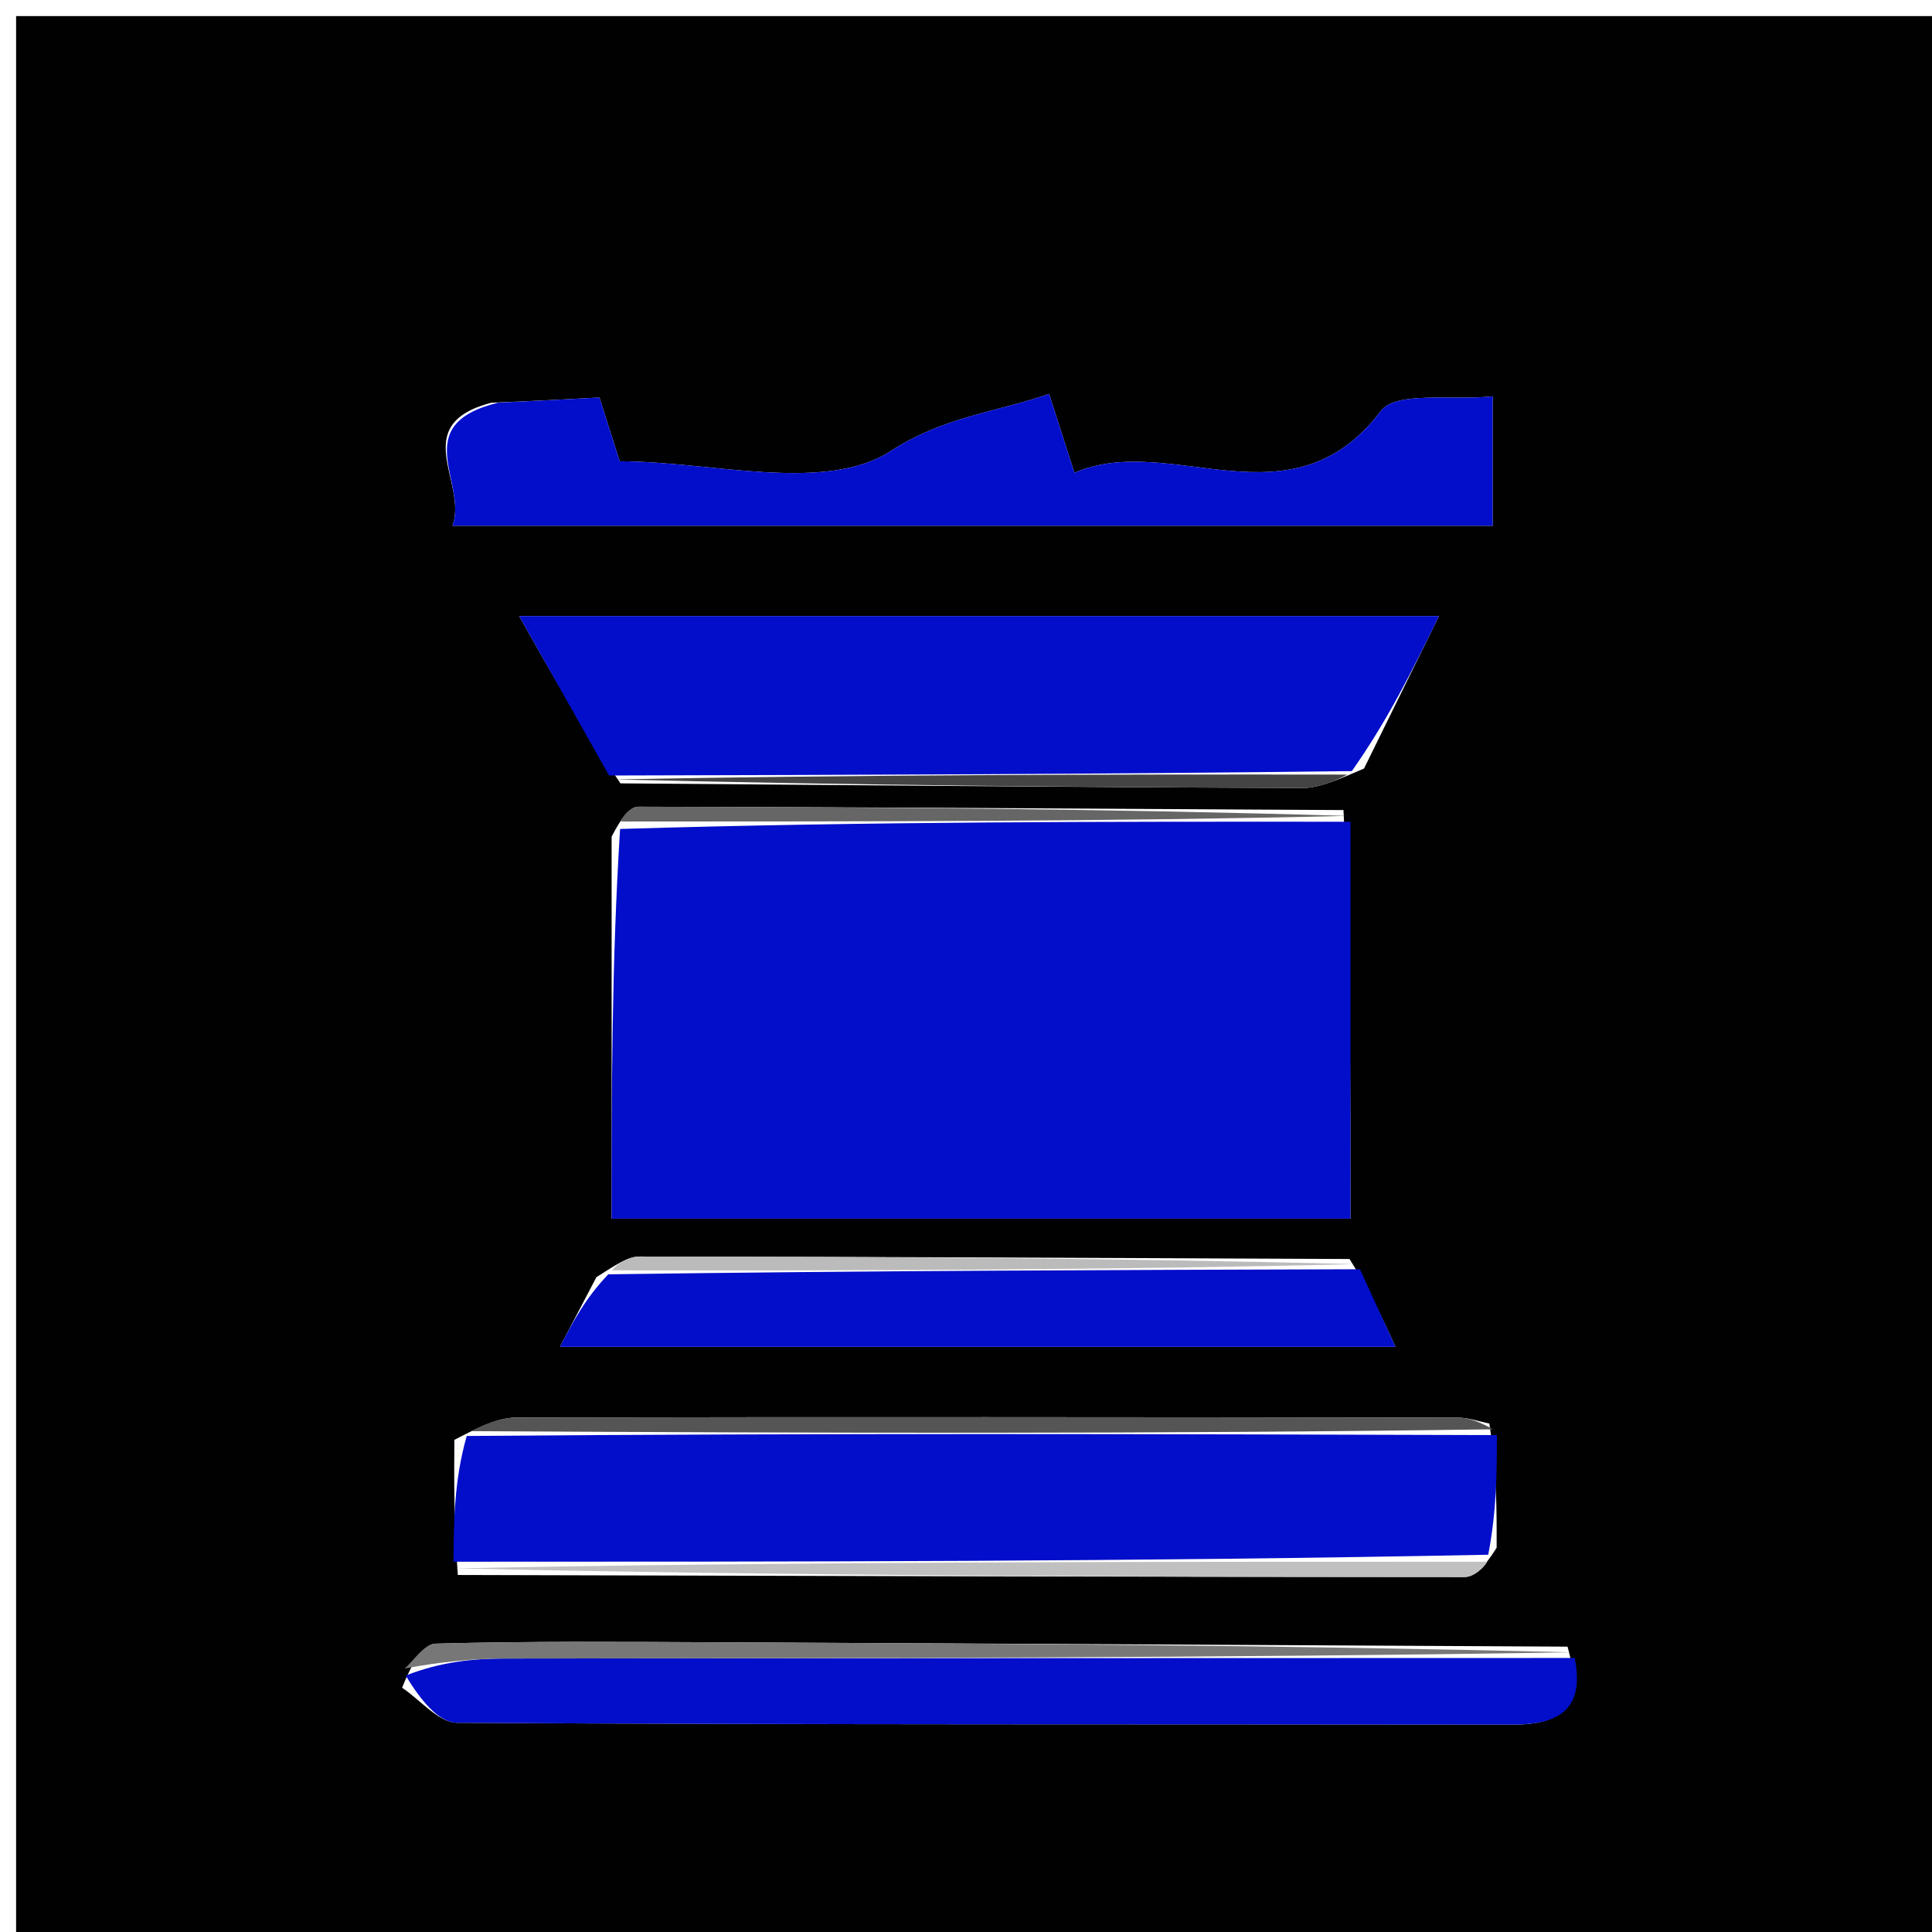 <svg version="1.1" id="Layer_1" xmlns="http://www.w3.org/2000/svg" xmlns:xlink="http://www.w3.org/1999/xlink" x="0px" y="0px"
	 width="100%" viewBox="0 0 120 120" enable-background="new 0 0 120 120" xml:space="preserve">
<path fill="#010101" opacity="1" stroke="none" 
	d="
M76,121 
	C50.667,121 25.833,121 1,121 
	C1,81 1,41 1,1 
	C41,1 81,1 121,1 
	C121,41 121,81 121,121 
	C106.167,121 91.333,121 76,121 
M37.043,79.328 
	C36.339,80.673 35.635,82.018 34.78,83.653 
	C52.455,83.653 69.373,83.653 86.676,83.653 
	C85.809,81.76 85.139,80.298 83.822,78.199 
	C69.123,78.136 54.423,78.061 39.723,78.046 
	C38.99,78.045 38.255,78.56 37.043,79.328 
M97.361,102.276 
	C79.746,102.184 62.131,102.085 44.516,102.006 
	C38.697,101.979 32.876,101.932 27.06,102.091 
	C26.302,102.112 25.575,103.307 24.975,104.827 
	C26.112,105.585 27.244,106.998 28.386,107.005 
	C50.25,107.135 72.115,107.087 93.98,107.118 
	C96.874,107.122 98.446,106.131 97.361,102.276 
M28.437,97.825 
	C49.279,97.881 70.12,97.946 90.962,97.951 
	C91.585,97.952 92.209,97.332 92.959,96.133 
	C92.965,93.801 92.97,91.468 92.505,88.417 
	C91.856,88.29 91.207,88.053 90.557,88.052 
	C71.065,88.024 51.572,88.007 32.079,88.047 
	C30.983,88.05 29.887,88.56 28.222,89.433 
	C28.204,91.956 28.186,94.478 28.437,97.825 
M84.721,47.736 
	C86.214,44.699 87.707,41.662 89.377,38.264 
	C69.971,38.264 51.385,38.264 32.244,38.264 
	C34.3,41.91 36.066,45.039 38.537,48.656 
	C52.646,48.765 66.755,48.892 80.864,48.946 
	C81.965,48.95 83.068,48.44 84.721,47.736 
M37.989,51.964 
	C37.989,59.882 37.989,67.8 37.989,75.694 
	C53.698,75.694 68.62,75.694 83.882,75.694 
	C83.882,67.278 83.882,59.159 83.446,50.315 
	C68.853,50.231 54.26,50.138 39.667,50.106 
	C39.151,50.105 38.634,50.715 37.989,51.964 
M30.507,25.015 
	C25.31,26.389 29.07,29.997 28.106,32.657 
	C50.002,32.657 71.377,32.657 92.715,32.657 
	C92.715,29.678 92.715,27.102 92.715,24.617 
	C90.155,24.893 86.722,24.271 85.764,25.53 
	C80.149,32.916 72.729,26.766 66.734,29.367 
	C66.071,27.299 65.64,25.955 65.161,24.466 
	C61.695,25.658 58.674,25.856 55.309,28.024 
	C51.218,30.66 44.134,28.651 38.49,28.651 
	C38.024,27.18 37.6,25.841 37.235,24.691 
	C34.952,24.813 33.165,24.909 30.507,25.015 
z"/>
<path fill="#030ECA" opacity="1" stroke="none" 
	d="
M83.882,51.04 
	C83.882,59.159 83.882,67.278 83.882,75.694 
	C68.62,75.694 53.698,75.694 37.989,75.694 
	C37.989,67.8 37.989,59.882 38.514,51.488 
	C53.987,51.021 68.934,51.03 83.882,51.04 
z"/>
<path fill="#030ECA" opacity="1" stroke="none" 
	d="
M37.831,48.168 
	C36.066,45.039 34.3,41.91 32.244,38.264 
	C51.385,38.264 69.971,38.264 89.377,38.264 
	C87.707,41.662 86.214,44.699 83.965,47.894 
	C68.083,48.091 52.957,48.13 37.831,48.168 
z"/>
<path fill="#030ECA" opacity="1" stroke="none" 
	d="
M92.976,89.136 
	C92.97,91.468 92.965,93.801 92.438,96.567 
	C70.667,97 49.417,97.001 28.168,97.001 
	C28.186,94.478 28.204,91.956 28.989,89.191 
	C50.829,89.011 71.902,89.073 92.976,89.136 
z"/>
<path fill="#030ECA" opacity="1" stroke="none" 
	d="
M30.942,25.01 
	C33.165,24.909 34.952,24.813 37.235,24.691 
	C37.6,25.841 38.024,27.18 38.49,28.651 
	C44.134,28.651 51.218,30.66 55.309,28.024 
	C58.674,25.856 61.695,25.658 65.161,24.466 
	C65.64,25.955 66.071,27.299 66.734,29.367 
	C72.729,26.766 80.149,32.916 85.764,25.53 
	C86.722,24.271 90.155,24.893 92.715,24.617 
	C92.715,27.102 92.715,29.678 92.715,32.657 
	C71.377,32.657 50.002,32.657 28.106,32.657 
	C29.07,29.997 25.31,26.389 30.942,25.01 
z"/>
<path fill="#030ECA" opacity="1" stroke="none" 
	d="
M97.805,102.98 
	C98.446,106.131 96.874,107.122 93.98,107.118 
	C72.115,107.087 50.25,107.135 28.386,107.005 
	C27.244,106.998 26.112,105.585 25.198,104.07 
	C27.408,103.209 29.395,103.017 31.382,103.014 
	C53.523,102.986 75.664,102.987 97.805,102.98 
z"/>
<path fill="#030ECA" opacity="1" stroke="none" 
	d="
M84.469,78.835 
	C85.139,80.298 85.809,81.76 86.676,83.653 
	C69.373,83.653 52.455,83.653 34.78,83.653 
	C35.635,82.018 36.339,80.673 37.779,79.15 
	C53.833,78.926 69.151,78.881 84.469,78.835 
z"/>
<path fill="#777777" opacity="1" stroke="none" 
	d="
M97.583,102.628 
	C75.664,102.987 53.523,102.986 31.382,103.014 
	C29.395,103.017 27.408,103.209 25.127,103.635 
	C25.575,103.307 26.302,102.112 27.06,102.091 
	C32.876,101.932 38.697,101.979 44.516,102.006 
	C62.131,102.085 79.746,102.184 97.583,102.628 
z"/>
<path fill="#C0C0C0" opacity="1" stroke="none" 
	d="
M28.303,97.413 
	C49.417,97.001 70.667,97 92.374,97.001 
	C92.209,97.332 91.585,97.952 90.962,97.951 
	C70.12,97.946 49.279,97.881 28.303,97.413 
z"/>
<path fill="#555555" opacity="1" stroke="none" 
	d="
M92.741,88.776 
	C71.902,89.073 50.829,89.011 29.273,88.891 
	C29.887,88.56 30.983,88.05 32.079,88.047 
	C51.572,88.007 71.065,88.024 90.557,88.052 
	C91.207,88.053 91.856,88.29 92.741,88.776 
z"/>
<path fill="#444444" opacity="1" stroke="none" 
	d="
M38.184,48.412 
	C52.957,48.13 68.083,48.091 83.689,48.111 
	C83.068,48.44 81.965,48.95 80.864,48.946 
	C66.755,48.892 52.646,48.765 38.184,48.412 
z"/>
<path fill="#666666" opacity="1" stroke="none" 
	d="
M83.664,50.677 
	C68.934,51.03 53.987,51.021 38.578,51.026 
	C38.634,50.715 39.151,50.105 39.667,50.106 
	C54.26,50.138 68.853,50.231 83.664,50.677 
z"/>
<path fill="#BBBBBB" opacity="1" stroke="none" 
	d="
M84.145,78.517 
	C69.151,78.881 53.833,78.926 38.019,78.903 
	C38.255,78.56 38.99,78.045 39.723,78.046 
	C54.423,78.061 69.123,78.136 84.145,78.517 
z"/>
</svg>